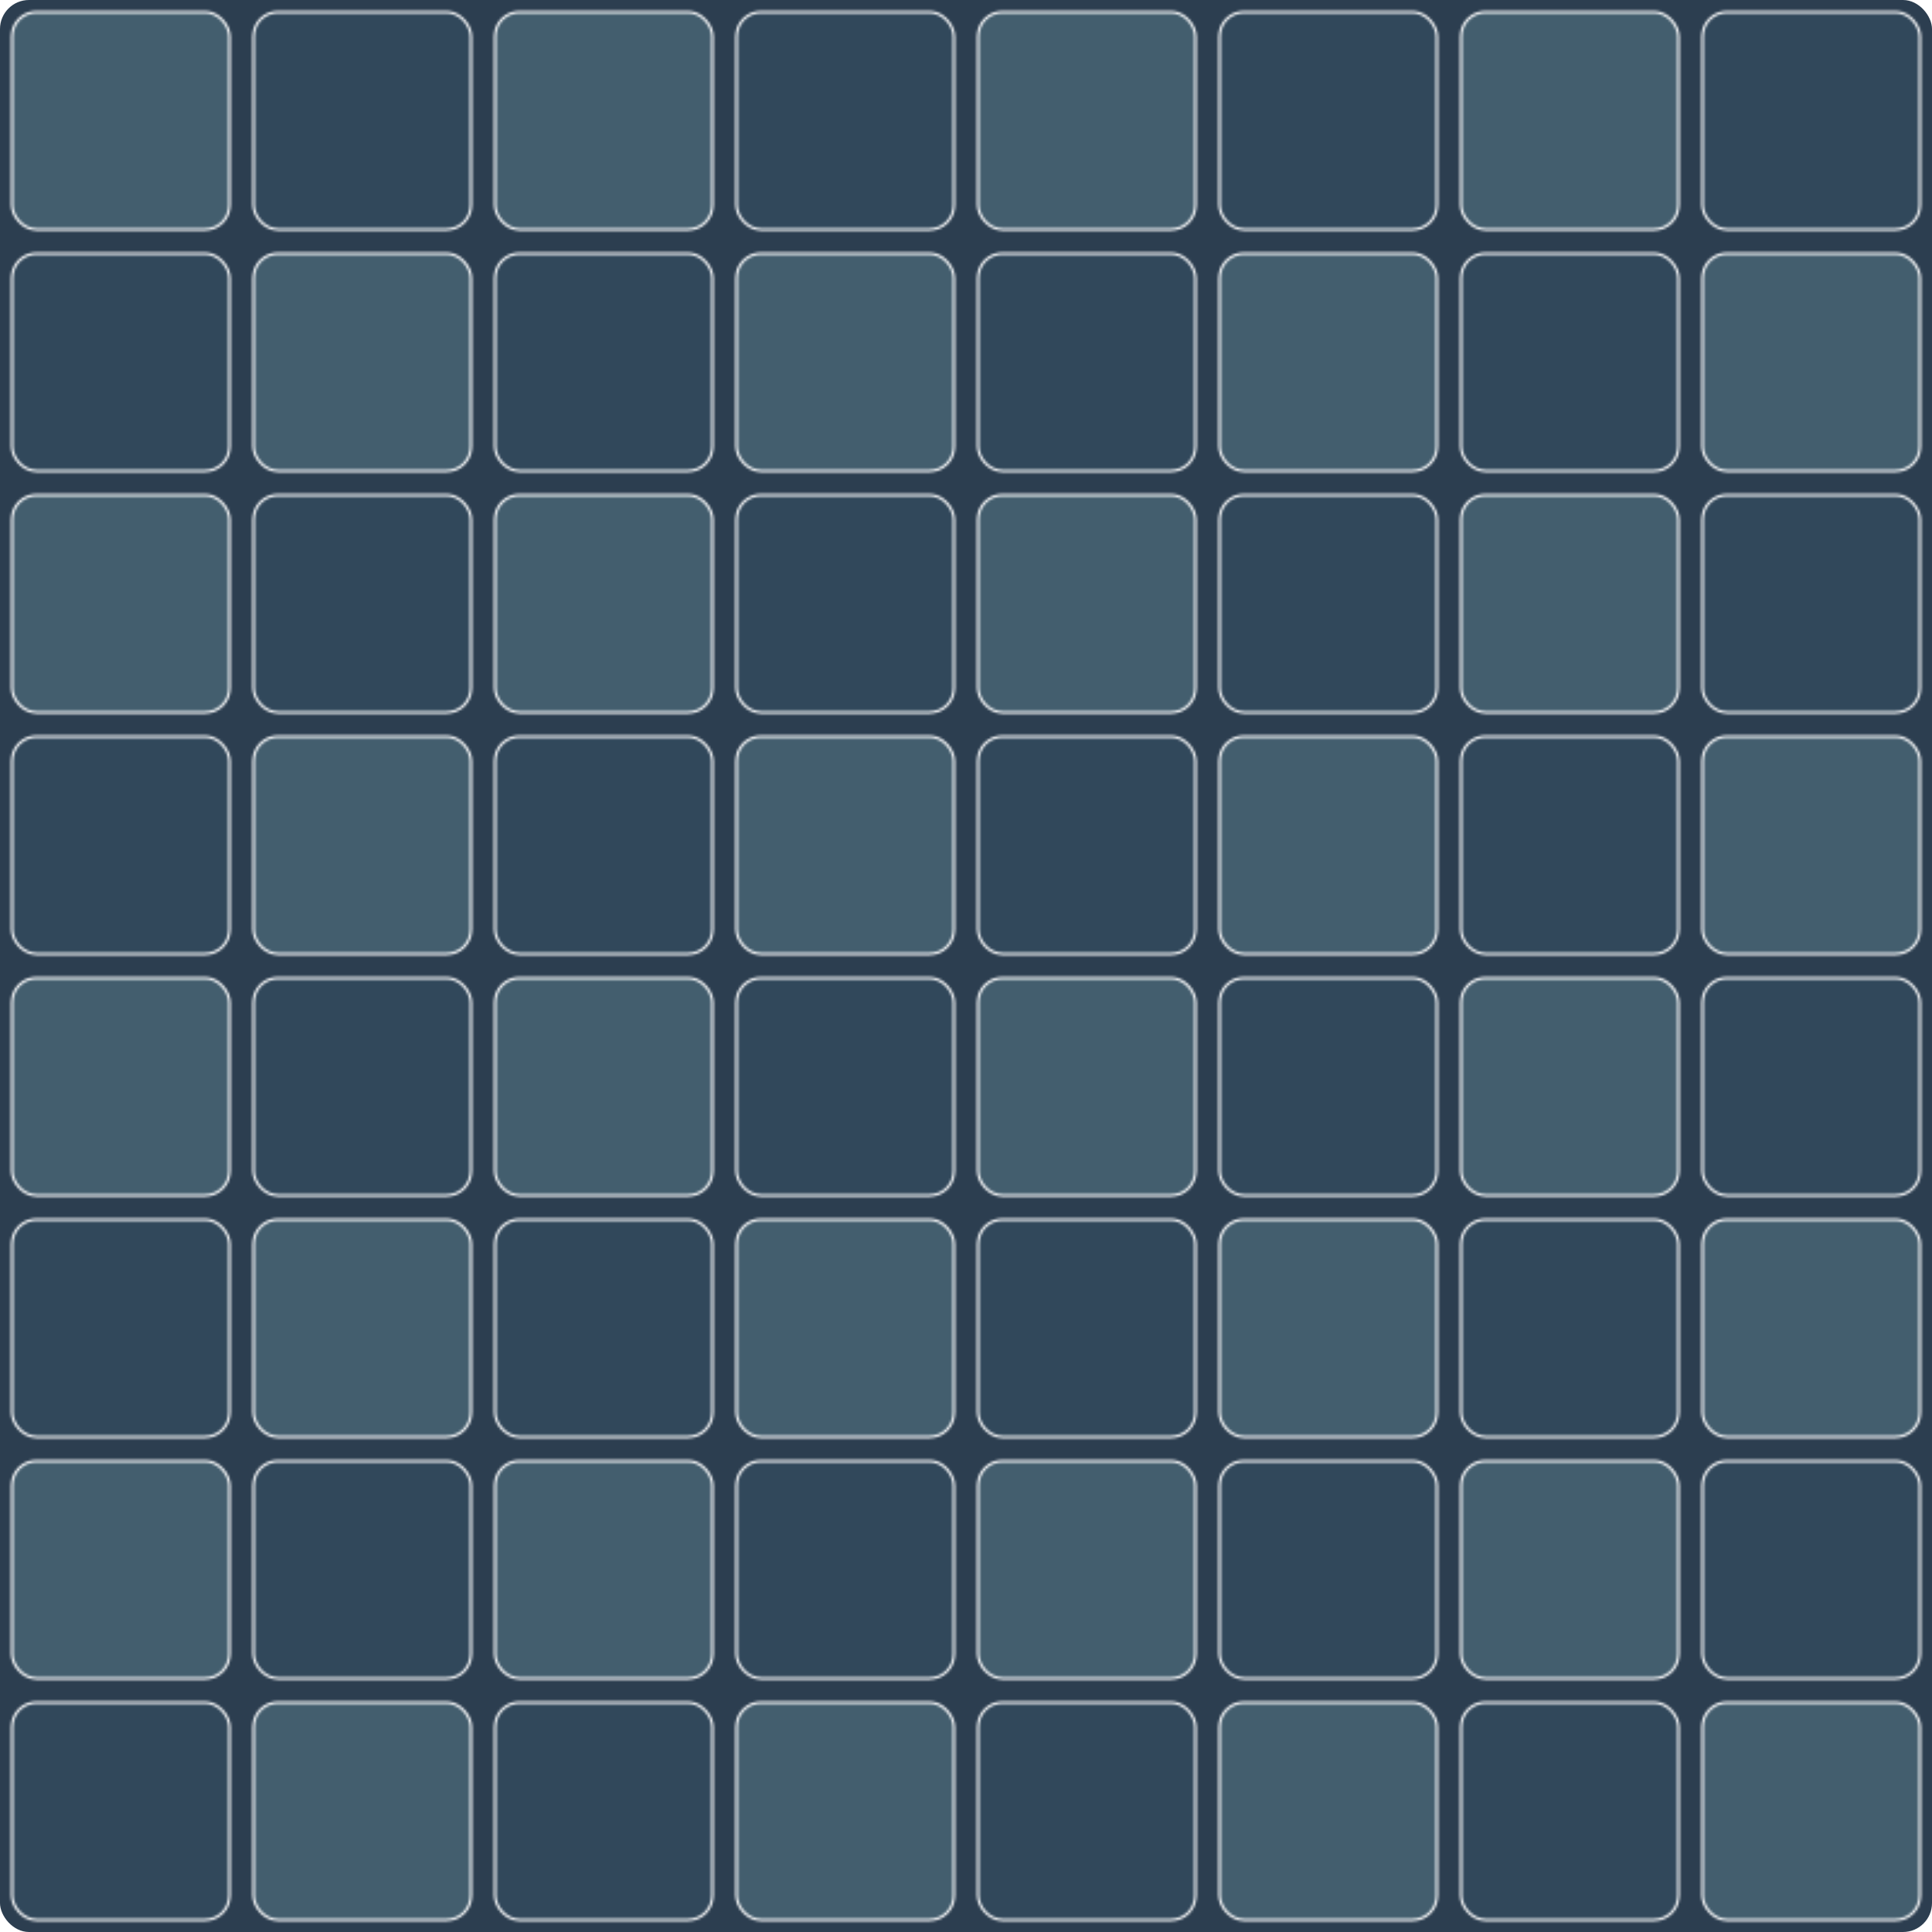 <svg viewBox="0 0 800 800" xmlns="http://www.w3.org/2000/svg" role="img" aria-label="Glassmorphism themed chessboard">
  <rect width="800" height="800" fill="#2C3E50" rx="12" ry="12"/>

  <defs>
    <filter id="frostedGlass" x="-20%" y="-20%" width="140%" height="140%">
      <feGaussianBlur in="SourceGraphic" stdDeviation="10" result="blur" />
      <feColorMatrix in="blur" type="matrix" values="1 0 0 0 0  
                                                    0 1 0 0 0  
                                                    0 0 1 0 0  
                                                    0 0 0 18 -7" result="frosted" />
      <feBlend in="SourceGraphic" in2="frosted" mode="normal" />
    </filter>

    <!-- Pattern for light squares -->
    <pattern id="lightSquare" x="0" y="0" width="200" height="200" patternUnits="userSpaceOnUse">
      <rect x="5" y="5" width="90" height="90" rx="10" ry="10" fill="#A0DDE6" fill-opacity="0.2" stroke="#fff" stroke-width="1" filter="url(#frostedGlass)" />
      <rect x="105" y="105" width="90" height="90" rx="10" ry="10" fill="#A0DDE6" fill-opacity="0.2" stroke="#fff" stroke-width="1" filter="url(#frostedGlass)" />
    </pattern>

    <!-- Pattern for dark squares -->
    <pattern id="darkSquare" x="0" y="0" width="200" height="200" patternUnits="userSpaceOnUse">
      <rect x="105" y="5" width="90" height="90" rx="10" ry="10" fill="#4A6F8B" fill-opacity="0.2" stroke="#fff" stroke-width="1" filter="url(#frostedGlass)" />
      <rect x="5" y="105" width="90" height="90" rx="10" ry="10" fill="#4A6F8B" fill-opacity="0.2" stroke="#fff" stroke-width="1" filter="url(#frostedGlass)" />
    </pattern>
  </defs>

  <!-- Draw the full board by overlaying the two patterns -->
  <rect width="800" height="800" fill="url(#lightSquare)" />
  <rect width="800" height="800" fill="url(#darkSquare)" />
</svg>


